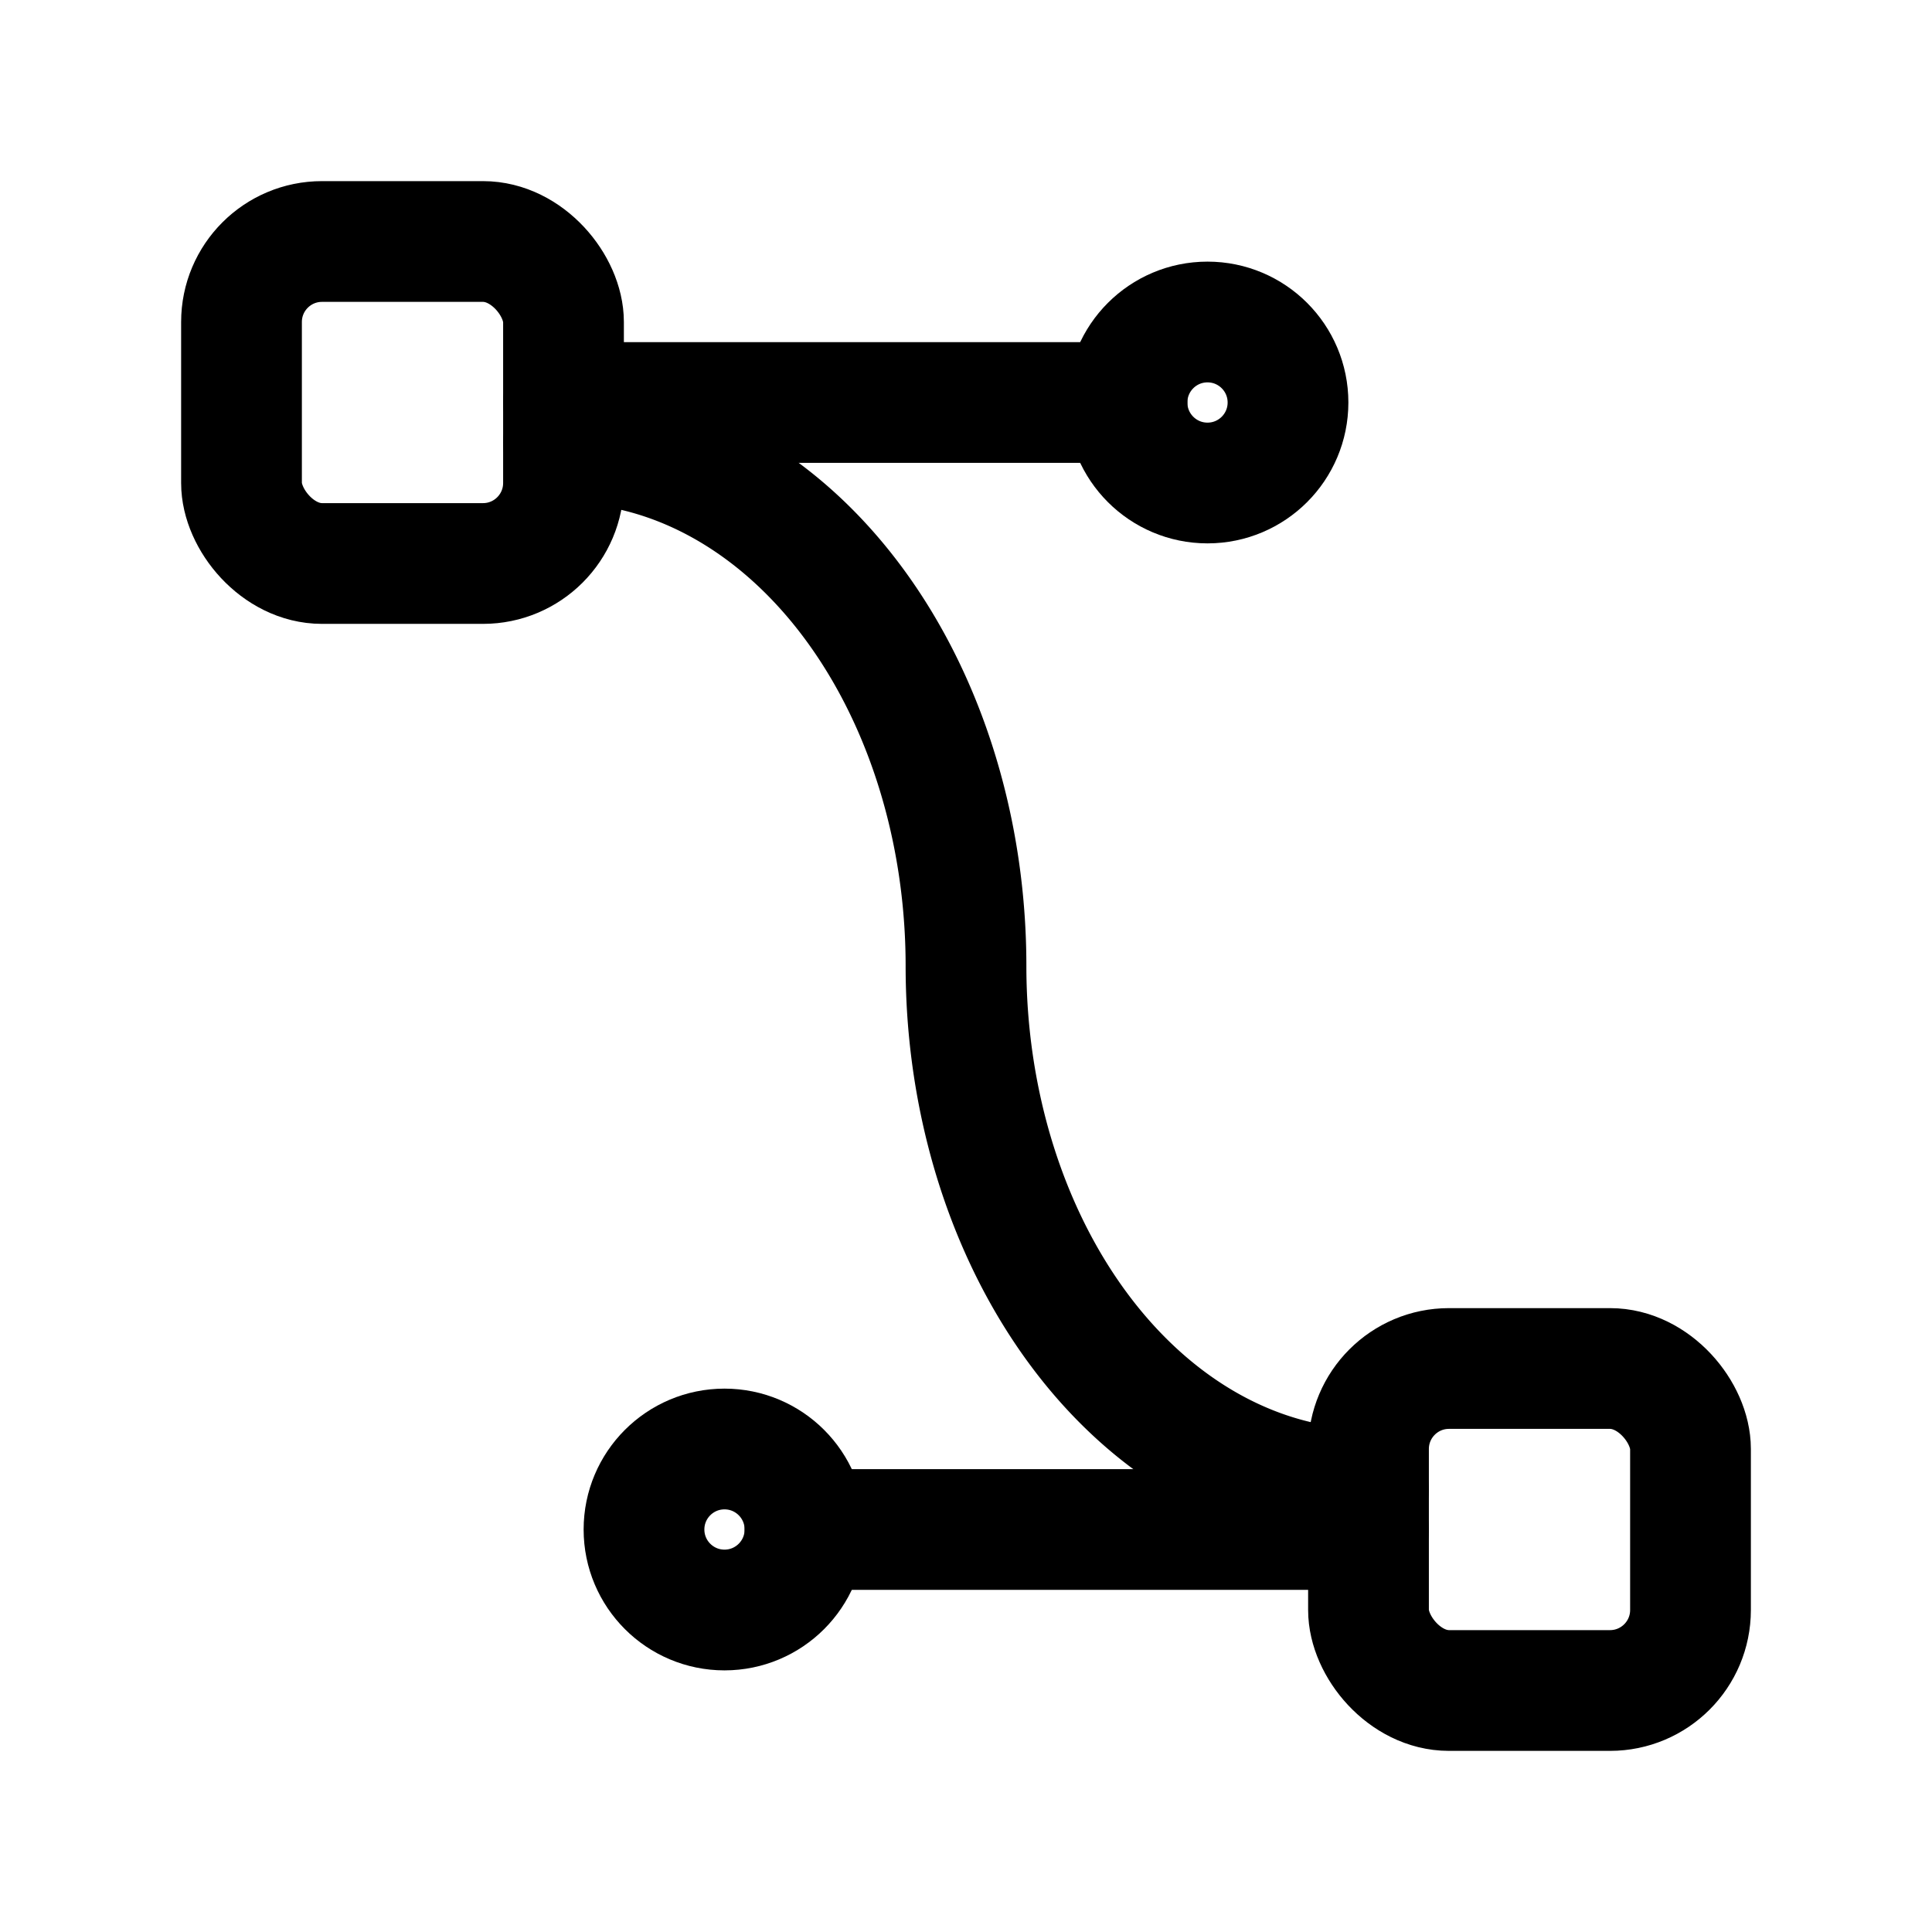 <svg xmlns="http://www.w3.org/2000/svg" class="icon icon-tabler icon-tabler-vector-beizer-2" width="44" height="44" viewBox="0 0 24 24" stroke-width="1.5" stroke="currentColor" fill="none" stroke-linecap="round" stroke-linejoin="round">
  <path stroke="none" d="M0 0h24v24H0z" fill="none"></path>
  <rect x="3" y="3" width="4" height="4" rx="1"></rect>
  <rect x="17" y="17" width="4" height="4" rx="1"></rect>
  <line x1="7" y1="5" x2="14" y2="5"></line>
  <line x1="10" y1="19" x2="17" y2="19"></line>
  <circle cx="9" cy="19" r="1"></circle>
  <circle cx="15" cy="5" r="1"></circle>
  <path d="M7 5.5a5 6.5 0 0 1 5 6.5a5 6.5 0 0 0 5 6.5"></path>
</svg>